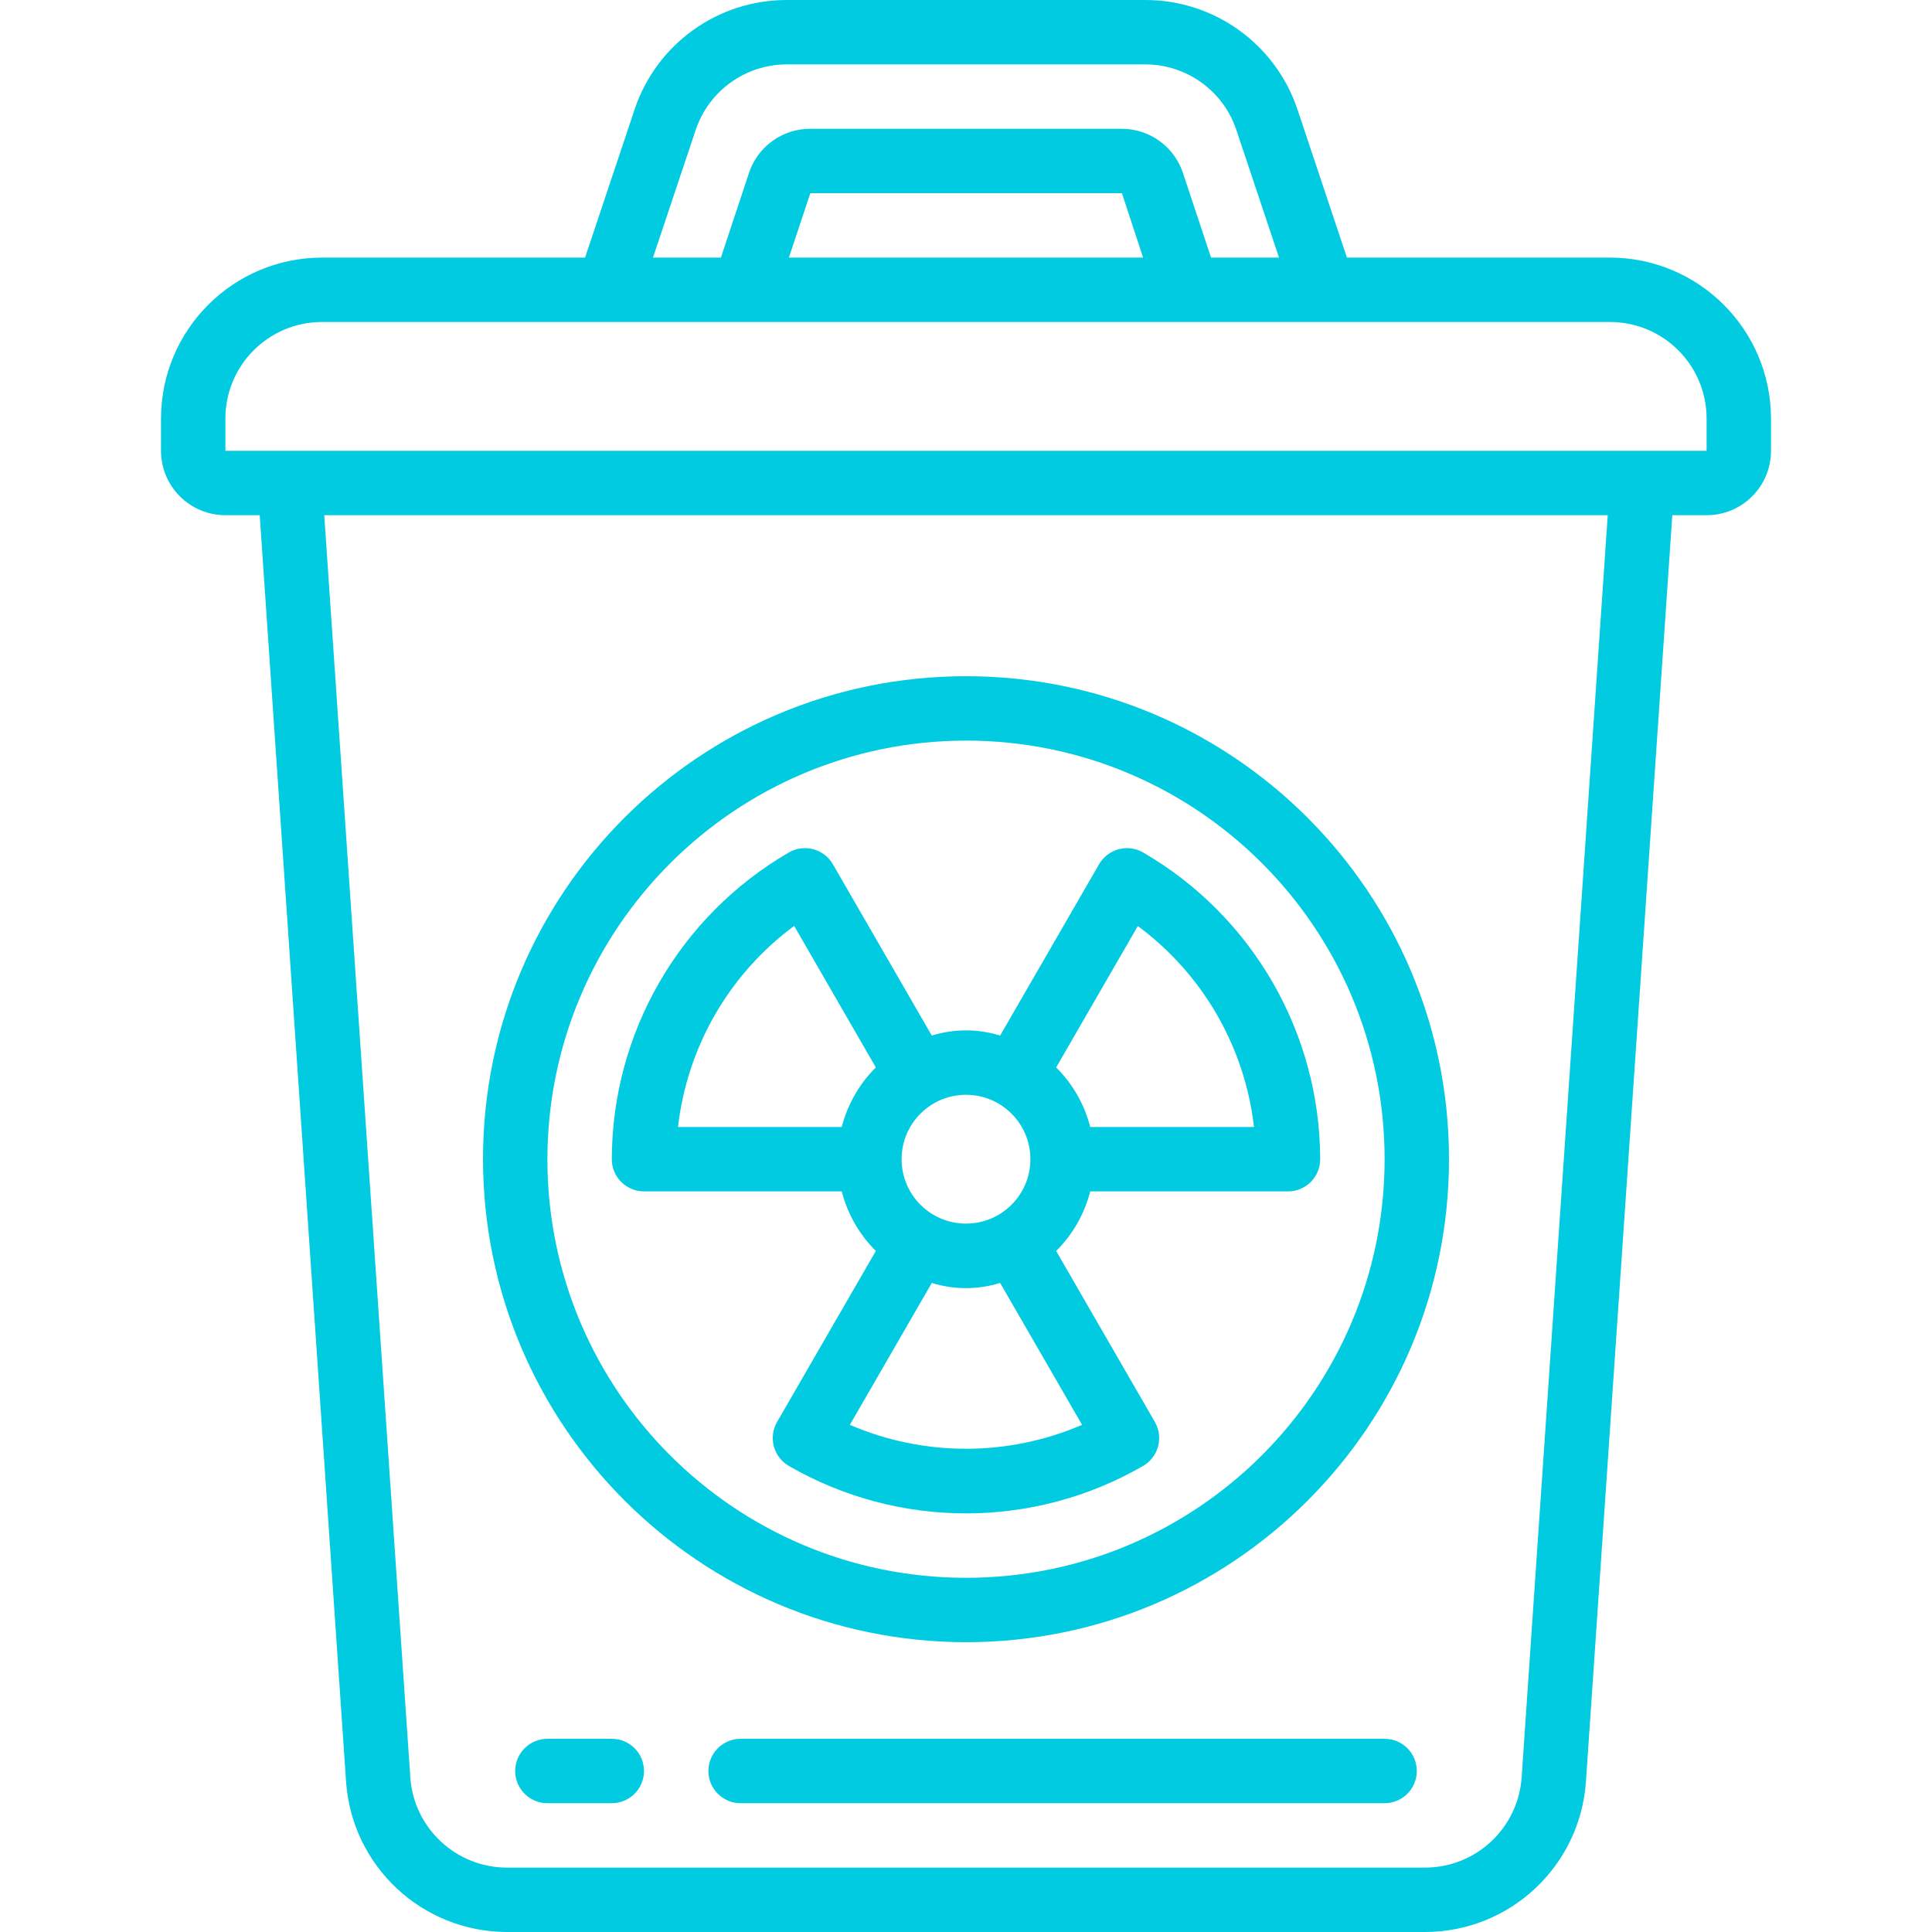 <?xml version="1.0"?>
<svg xmlns="http://www.w3.org/2000/svg" height="512px" viewBox="0 0 50 60" width="512px" class="hovered-paths"><g><g id="Page-1" fill="none" fill-rule="evenodd"><g id="005---Radioactive-Waste" fill="rgb(0,0,0)" fill-rule="nonzero"><path id="Shape" d="m2 16h1.066l2.682 39.34c.185 2.62 2.361 4.653 4.988 4.66h28.528c2.627-.007 4.803-2.04 4.988-4.66l2.683-39.34h1.065c1.105 0 2-.895 2-2v-1c-.003-2.76-2.24-4.997-5-5h-8.17l-1.53-4.584c-.676-2.043-2.588-3.421-4.74-3.416h-11.12c-2.154-.005-4.067 1.376-4.74 3.423l-1.53 4.577h-8.17c-2.76.003-4.997 2.24-5 5v1c0 .53.211 1.039.586 1.414.375.375.884.586 1.414.586zm40.256 39.2c-.109 1.573-1.415 2.795-2.992 2.8h-28.528c-1.577-.005-2.883-1.226-2.993-2.8l-2.673-39.2h39.86zm-25.656-51.147c.403-1.227 1.549-2.055 2.84-2.053h11.12c1.29-.003 2.435.823 2.84 2.047l1.321 3.953h-2.11l-.874-2.631c-.272-.817-1.037-1.369-1.898-1.369h-9.678c-.862-.001-1.628.551-1.9 1.369l-.872 2.631h-2.11zm13.9 3.947h-11l.665-2h9.678zm-28.5 5c0-1.657 1.343-3 3-3h40c1.657 0 3 1.343 3 3v1h-46z" data-original="#000000" class="hovered-path active-path" data-old_color="#000000" fill="#01CBE1"/><path id="Shape" d="m25 51c8.284 0 15-6.716 15-15s-6.716-15-15-15-15 6.716-15 15c.009 8.28 6.72 14.991 15 15zm0-28c7.18 0 13 5.82 13 13s-5.82 13-13 13-13-5.82-13-13c.008-7.176 5.824-12.992 13-13z" data-original="#000000" class="hovered-path active-path" data-old_color="#000000" fill="#01CBE1"/><path id="Shape" d="m22.2 38.85-3.067 5.31c-.276.478-.112 1.09.366 1.366 3.403 1.965 7.597 1.965 11 0 .478-.276.642-.888.366-1.366l-3.065-5.31c.513-.51.879-1.149 1.058-1.85h6.142c.552 0 1-.448 1-1-.009-3.928-2.103-7.555-5.5-9.526-.23-.133-.503-.169-.759-.1-.256.069-.475.236-.608.466l-3.073 5.321c-.691-.215-1.431-.215-2.122 0l-3.072-5.321c-.133-.23-.351-.398-.608-.466-.256-.069-.53-.033-.759.1-3.397 1.971-5.491 5.599-5.499 9.526 0 .552.448 1 1 1h6.142c.179.701.545 1.34 1.058 1.85zm6.405 5.4c-2.302.99-4.91.99-7.212 0l2.545-4.407c.691.215 1.431.215 2.122 0zm1.731-15.491c2.016 1.49 3.322 3.751 3.608 6.241h-5.086c-.179-.701-.545-1.34-1.058-1.85zm-3.336 7.241c0 1.105-.895 2-2 2s-2-.895-2-2 .895-2 2-2 2 .895 2 2zm-7.337-7.245 2.537 4.395c-.513.51-.879 1.149-1.058 1.85h-5.086c.285-2.492 1.591-4.753 3.607-6.245z" data-original="#000000" class="hovered-path active-path" data-old_color="#000000" fill="#01CBE1"/><path id="Shape" d="m14 54h-2c-.552 0-1 .448-1 1s.448 1 1 1h2c.552 0 1-.448 1-1s-.448-1-1-1z" data-original="#000000" class="hovered-path active-path" data-old_color="#000000" fill="#01CBE1"/><path id="Shape" d="m38 54h-20c-.552 0-1 .448-1 1s.448 1 1 1h20c.552 0 1-.448 1-1s-.448-1-1-1z" data-original="#000000" class="hovered-path active-path" data-old_color="#000000" fill="#01CBE1"/></g></g></g> </svg>
